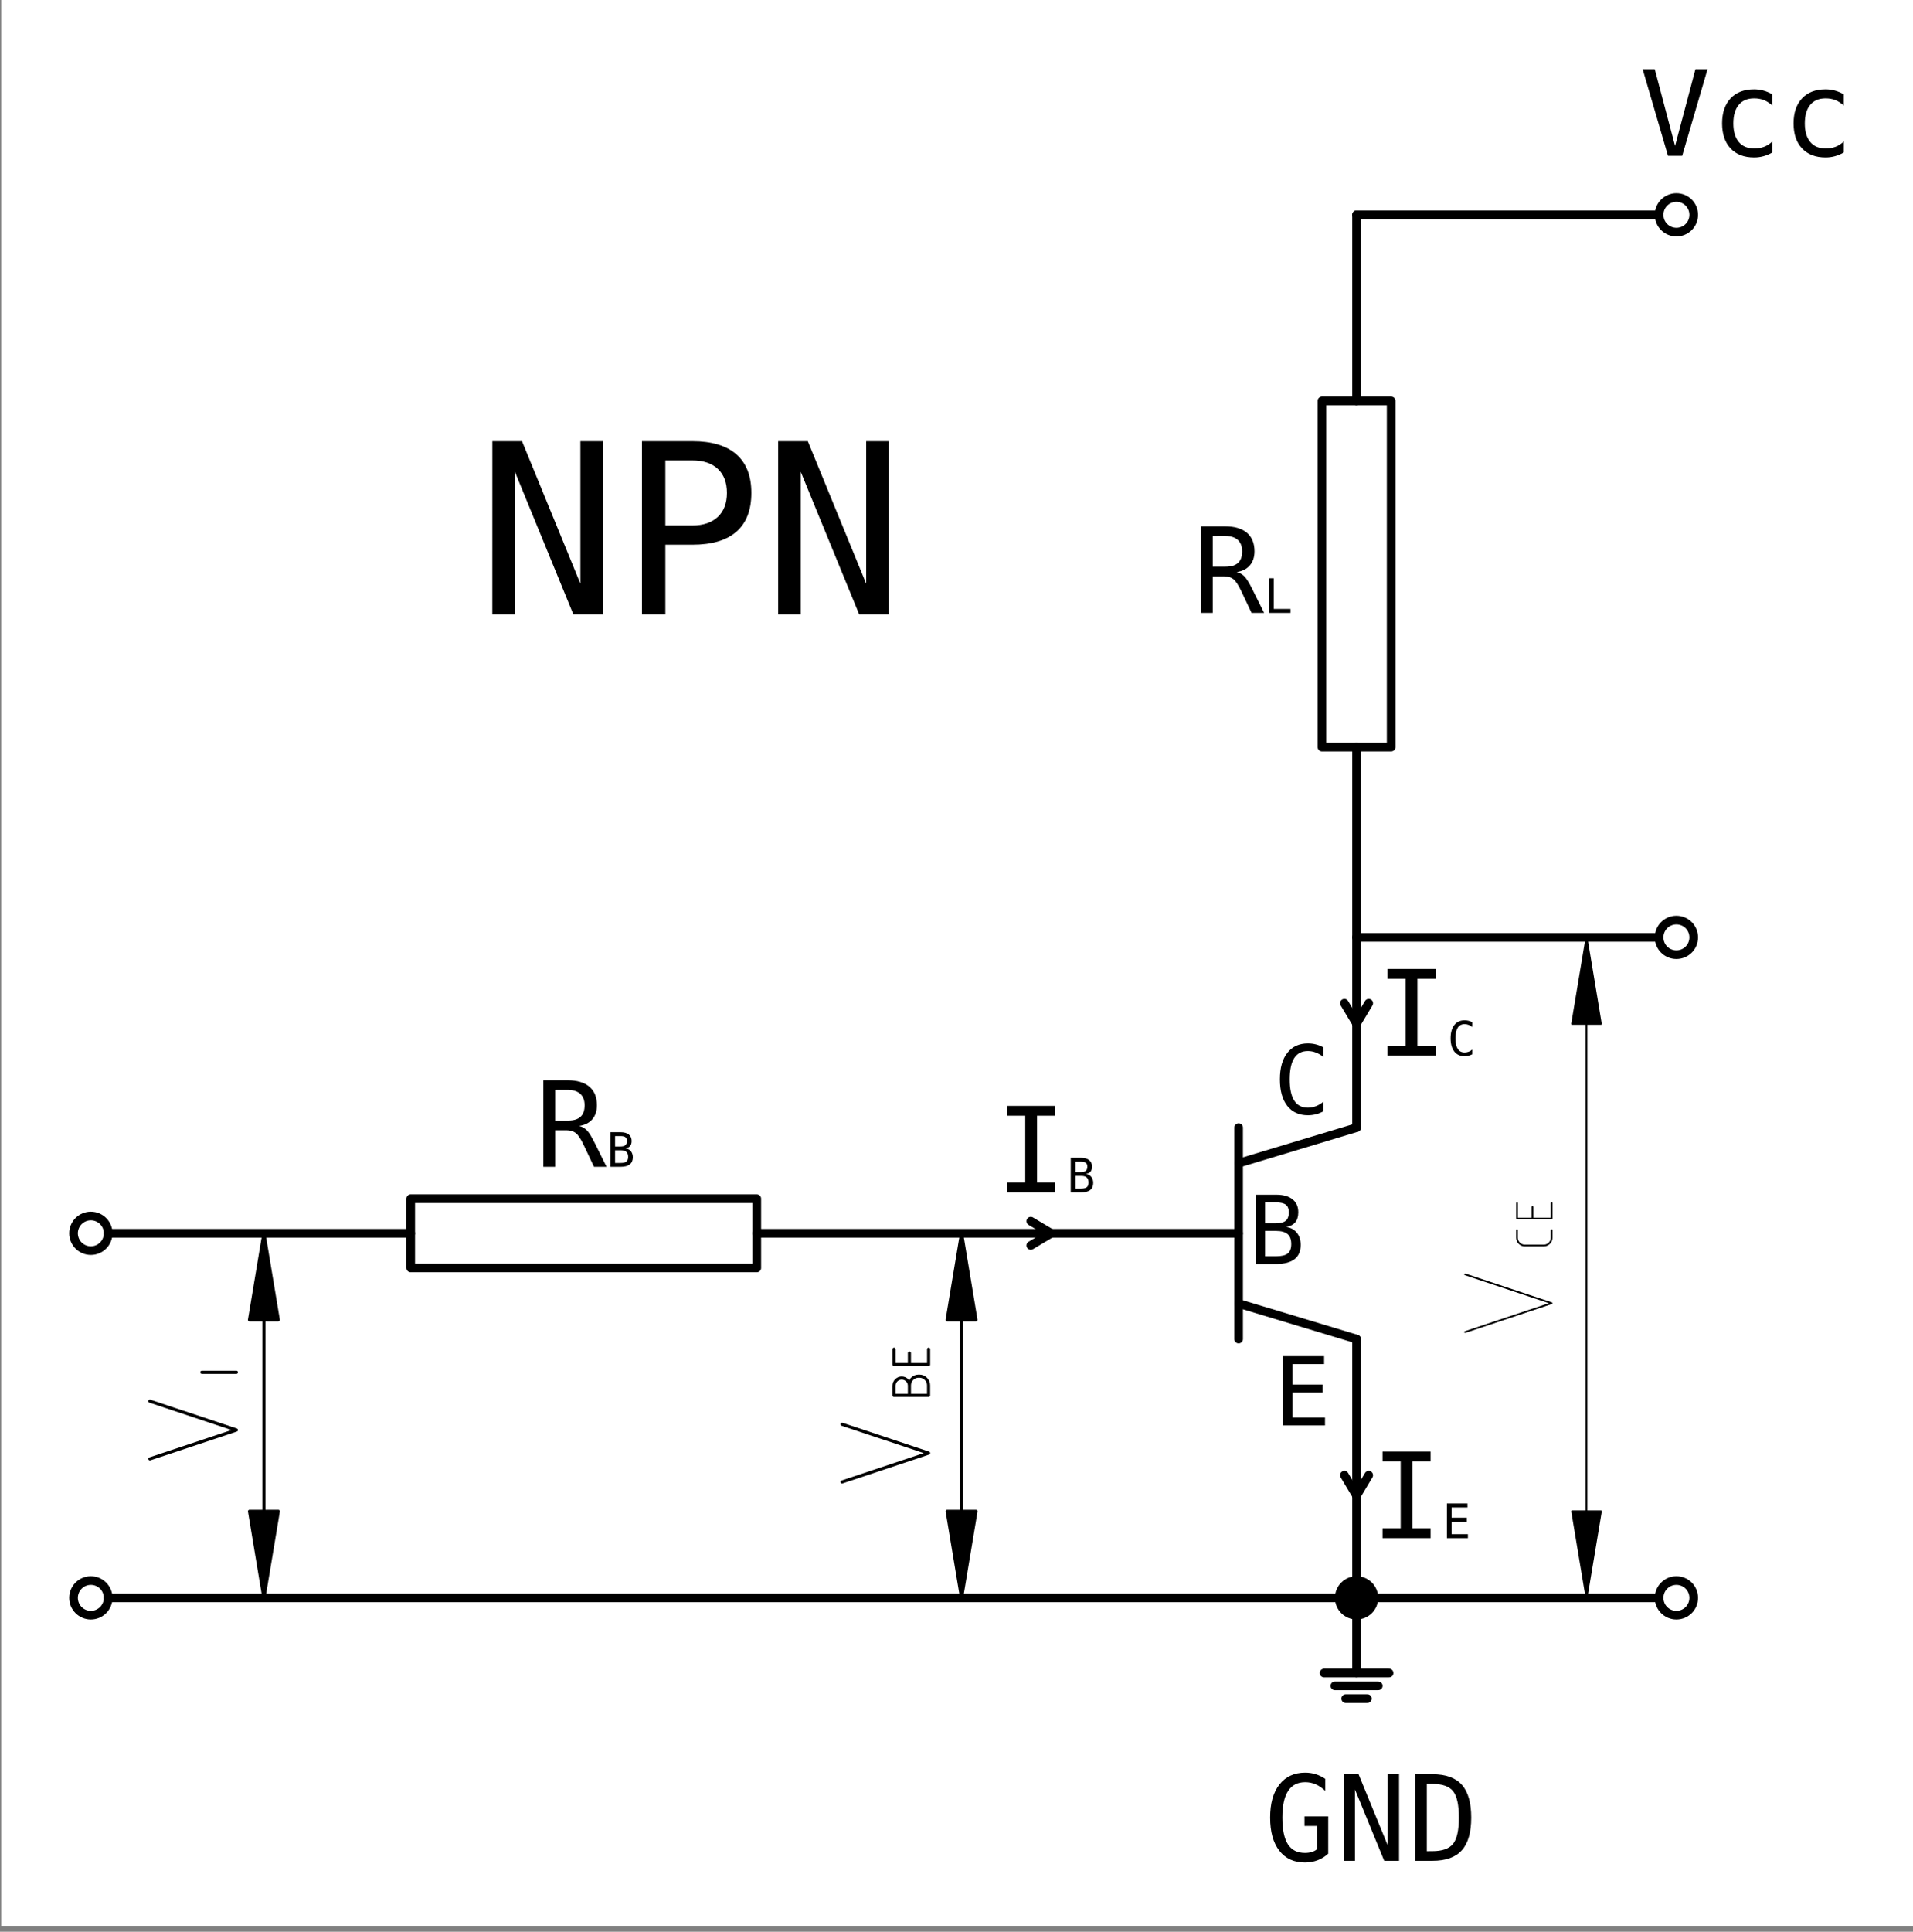 <?xml version="1.0" encoding="UTF-8" standalone="no"?>
<!-- Created with Inkscape (http://www.inkscape.org/) -->

<svg
   xmlns:dc="http://purl.org/dc/elements/1.1/"
   xmlns:cc="http://creativecommons.org/ns#"
   xmlns:rdf="http://www.w3.org/1999/02/22-rdf-syntax-ns#"
   xmlns:svg="http://www.w3.org/2000/svg"
   xmlns="http://www.w3.org/2000/svg"
   xmlns:sodipodi="http://sodipodi.sourceforge.net/DTD/sodipodi-0.dtd"
   xmlns:inkscape="http://www.inkscape.org/namespaces/inkscape"
   width="55.275mm"
   height="55.798mm"
   viewBox="0 0 55.275 55.798"
   version="1.1"
   id="svg421"
   inkscape:version="0.92.5 (2060ec1f9f, 2020-04-08)"
   sodipodi:docname="npn.svg">
  <rect x="0" y="0" width="55.275" height="55.798" fill="#808080" stroke="none"/>
  <defs
     id="defs415" />
  <sodipodi:namedview
     id="base"
     pagecolor="#ffffff"
     bordercolor="#666666"
     borderopacity="1.0"
     inkscape:pageopacity="0.0"
     inkscape:pageshadow="2"
     inkscape:zoom="1.979899"
     inkscape:cx="-13.879085"
     inkscape:cy="34.272813"
     inkscape:document-units="mm"
     inkscape:current-layer="layer1"
     showgrid="false"
     fit-margin-top="2"
     fit-margin-left="2"
     fit-margin-right="2"
     fit-margin-bottom="2"
     inkscape:window-width="1880"
     inkscape:window-height="1016"
     inkscape:window-x="40"
     inkscape:window-y="27"
     inkscape:window-maximized="1" />
  <g
     inkscape:label="Layer 1"
     inkscape:groupmode="layer"
     id="layer1"
     transform="translate(83.578,-67.262)">
    <rect
       style="opacity:1;vector-effect:none;fill:#ffffff;fill-opacity:1;fill-rule:nonzero;stroke:#ffffff;stroke-width:1;stroke-linecap:butt;stroke-linejoin:miter;stroke-miterlimit:4;stroke-dasharray:none;stroke-dashoffset:0;stroke-opacity:1;paint-order:markers stroke fill"
       id="rect585"
       width="54.79"
       height="54.79"
       x="-83.043"
       y="67.601" />
    <path
       inkscape:connector-curvature="0"
       d="m -71.711,101.886 v 2 h 10 v -2 z"
       style="fill:none;stroke:#000000;stroke-width:0.25;stroke-linecap:round;stroke-linejoin:round"
       id="path2" />
    <g
       transform="matrix(1,0,0,-1,-28.178,272.465)"
       style="fill:none;stroke-linecap:round;stroke-linejoin:round"
       id="g14">
      <path
         inkscape:connector-curvature="0"
         d="m -38.666,172.68 c 0.087,-0.022 0.161,-0.064 0.223,-0.126 0.061,-0.062 0.138,-0.185 0.229,-0.371 l 0.34,-0.683 h -0.363 l -0.298,0.631 c -0.086,0.18 -0.163,0.296 -0.232,0.347 -0.069,0.052 -0.158,0.078 -0.269,0.078 h -0.323 V 171.5 H -39.7 v 2.5 h 0.697 c 0.275,0 0.485,-0.062 0.632,-0.186 0.146,-0.124 0.219,-0.303 0.219,-0.537 0,-0.165 -0.045,-0.3 -0.135,-0.405 -0.09,-0.104 -0.216,-0.168 -0.379,-0.192 m -0.693,1.042 v -0.887 h 0.37 c 0.162,0 0.282,0.036 0.362,0.109 0.079,0.072 0.119,0.184 0.119,0.333 0,0.144 -0.042,0.254 -0.127,0.331 -0.084,0.076 -0.207,0.115 -0.368,0.115 z"
         style="fill:#000000;fill-rule:evenodd"
         id="path10" />
      <path
         inkscape:connector-curvature="0"
         d="m -37.628,171.977 v -0.366 h 0.16 c 0.079,0 0.135,0.014 0.168,0.041 0.034,0.027 0.05,0.073 0.05,0.136 0,0.065 -0.018,0.113 -0.053,0.144 -0.035,0.03 -0.09,0.046 -0.165,0.046 z m 0,0.411 v -0.301 h 0.157 c 0.065,0 0.112,0.013 0.142,0.038 0.029,0.025 0.044,0.065 0.044,0.121 0,0.051 -0.014,0.087 -0.043,0.109 -0.029,0.022 -0.076,0.033 -0.142,0.033 z m -0.136,0.111 h 0.296 c 0.102,0 0.181,-0.022 0.236,-0.066 0.055,-0.044 0.083,-0.107 0.083,-0.188 0,-0.061 -0.015,-0.109 -0.044,-0.145 -0.029,-0.035 -0.073,-0.057 -0.132,-0.066 0.066,-0.01 0.117,-0.038 0.154,-0.084 0.037,-0.046 0.056,-0.105 0.056,-0.176 0,-0.091 -0.03,-0.159 -0.089,-0.205 -0.059,-0.046 -0.148,-0.069 -0.265,-0.069 h -0.296 z"
         style="fill:#000000;fill-rule:evenodd"
         id="path12" />
    </g>
    <g
       transform="matrix(1,0,0,-1,-28.178,272.465)"
       style="fill:none;stroke-linecap:round;stroke-linejoin:round"
       id="g18">
      <path
         inkscape:connector-curvature="0"
         d="m -41.174,192.459 h 0.857 l 1.687,-4.116 v 4.116 h 0.653 v -5 h -0.857 l -1.688,4.116 v -4.116 h -0.653 z m 4.999,-0.556 v -1.878 h 0.784 c 0.313,0 0.556,0.083 0.732,0.248 0.175,0.165 0.263,0.396 0.263,0.693 0,0.296 -0.087,0.527 -0.261,0.691 -0.174,0.164 -0.418,0.246 -0.733,0.246 z m -0.676,0.556 h 1.46 c 0.558,0 0.981,-0.127 1.269,-0.38 0.288,-0.253 0.432,-0.624 0.432,-1.113 0,-0.494 -0.143,-0.867 -0.43,-1.119 -0.287,-0.252 -0.711,-0.378 -1.271,-0.378 h -0.784 v -2.01 h -0.676 z m 3.935,0 h 0.857 l 1.687,-4.116 v 4.116 h 0.654 v -5 h -0.857 l -1.688,4.116 v -4.116 h -0.653 z"
         style="fill:#000000;fill-rule:evenodd"
         id="path16" />
    </g>
    <path
       inkscape:connector-curvature="0"
       d="m -45.381,88.843 h 2 v -10 h -2 z"
       style="fill:none;stroke:#000000;stroke-width:0.25;stroke-linecap:round;stroke-linejoin:round"
       id="path26" />
    <g
       transform="matrix(1,0,0,-1,-28.178,272.465)"
       style="fill:none;stroke-linecap:round;stroke-linejoin:round"
       id="g34">
      <path
         inkscape:connector-curvature="0"
         d="m -19.666,188.68 c 0.087,-0.022 0.161,-0.064 0.223,-0.126 0.061,-0.062 0.138,-0.185 0.229,-0.371 l 0.34,-0.683 h -0.363 l -0.298,0.631 c -0.086,0.18 -0.163,0.296 -0.232,0.347 -0.069,0.052 -0.158,0.078 -0.269,0.078 h -0.323 V 187.5 H -20.7 v 2.5 h 0.697 c 0.275,0 0.485,-0.062 0.632,-0.186 0.146,-0.124 0.219,-0.303 0.219,-0.537 0,-0.165 -0.045,-0.3 -0.135,-0.405 -0.09,-0.104 -0.216,-0.168 -0.379,-0.192 m -0.693,1.042 v -0.887 h 0.37 c 0.162,0 0.282,0.036 0.361,0.109 0.079,0.072 0.119,0.184 0.119,0.333 0,0.144 -0.042,0.254 -0.126,0.331 -0.084,0.076 -0.207,0.115 -0.368,0.115 z"
         style="fill:#000000;fill-rule:evenodd"
         id="path30" />
      <path
         inkscape:connector-curvature="0"
         d="m -18.731,188.5 h 0.136 v -0.886 h 0.483 V 187.5 h -0.619 z"
         style="fill:#000000;fill-rule:evenodd"
         id="path32" />
    </g>
    <path
       inkscape:connector-curvature="0"
       d="m -44.381,78.843 v -5.376"
       style="fill:none;stroke:#000000;stroke-width:0.25;stroke-linecap:round;stroke-linejoin:round"
       id="path42" />
    <path
       inkscape:connector-curvature="0"
       d="m -44.381,73.467 h 8.741"
       style="fill:none;stroke:#000000;stroke-width:0.25;stroke-linecap:round;stroke-linejoin:round"
       id="path44" />
    <circle
       transform="scale(1,-1)"
       cx="-35.139"
       cy="-73.467"
       r="0.5"
       style="fill:none;stroke:#000000;stroke-width:0.25;stroke-linecap:round;stroke-linejoin:round"
       id="circle46" />
    <path
       inkscape:connector-curvature="0"
       d="m -61.711,102.886 h 13.922"
       style="fill:none;stroke:#000000;stroke-width:0.25;stroke-linecap:round;stroke-linejoin:round"
       id="path48" />
    <path
       inkscape:connector-curvature="0"
       d="M -44.381,88.843 V 99.833"
       style="fill:none;stroke:#000000;stroke-width:0.25;stroke-linecap:round;stroke-linejoin:round"
       id="path52" />
    <path
       inkscape:connector-curvature="0"
       d="m -47.789,99.833 v 6.107"
       style="fill:none;stroke:#000000;stroke-width:0.25;stroke-linecap:round;stroke-linejoin:round"
       id="path56" />
    <path
       inkscape:connector-curvature="0"
       d="m -47.789,100.86 3.409,-1.027"
       style="fill:none;stroke:#000000;stroke-width:0.25;stroke-linecap:round;stroke-linejoin:round"
       id="path60" />
    <g
       transform="matrix(1,0,0,-1,-28.178,272.465)"
       style="fill:none;stroke-linecap:round;stroke-linejoin:round"
       id="g68">
      <path
         inkscape:connector-curvature="0"
         d="m -18.846,169.649 v -0.733 h 0.32 c 0.157,0 0.269,0.027 0.336,0.082 0.067,0.055 0.1,0.145 0.1,0.271 0,0.13 -0.035,0.226 -0.106,0.287 -0.071,0.061 -0.181,0.092 -0.331,0.092 z m 0,0.823 v -0.603 h 0.315 c 0.131,0 0.225,0.025 0.283,0.075 0.059,0.05 0.088,0.131 0.088,0.242 0,0.101 -0.029,0.174 -0.086,0.218 -0.058,0.045 -0.153,0.067 -0.285,0.067 z m -0.272,0.222 h 0.592 c 0.205,0 0.362,-0.044 0.473,-0.133 0.111,-0.088 0.166,-0.213 0.166,-0.375 0,-0.122 -0.029,-0.219 -0.088,-0.289 -0.059,-0.071 -0.146,-0.115 -0.263,-0.133 0.131,-0.02 0.234,-0.076 0.309,-0.168 0.074,-0.092 0.112,-0.21 0.112,-0.353 0,-0.181 -0.059,-0.318 -0.178,-0.411 -0.119,-0.092 -0.296,-0.139 -0.531,-0.139 h -0.592 z"
         style="fill:#000000;fill-rule:evenodd"
         id="path66" />
    </g>
    <g
       transform="matrix(1,0,0,-1,-28.178,272.465)"
       style="fill:none;stroke-linecap:round;stroke-linejoin:round"
       id="g76">
      <path
         inkscape:connector-curvature="0"
         d="m -17.167,173.099 c -0.069,-0.036 -0.139,-0.064 -0.212,-0.082 -0.072,-0.018 -0.149,-0.028 -0.23,-0.028 -0.256,0 -0.455,0.091 -0.597,0.272 -0.141,0.181 -0.212,0.436 -0.212,0.765 0,0.327 0.071,0.582 0.214,0.764 0.142,0.183 0.341,0.274 0.595,0.274 0.081,0 0.158,-0.009 0.23,-0.028 0.072,-0.018 0.143,-0.046 0.212,-0.082 v -0.278 c -0.066,0.055 -0.137,0.096 -0.213,0.125 -0.076,0.029 -0.152,0.043 -0.229,0.043 -0.176,0 -0.308,-0.068 -0.395,-0.204 -0.087,-0.136 -0.131,-0.341 -0.131,-0.615 0,-0.273 0.044,-0.478 0.131,-0.613 0.087,-0.136 0.219,-0.204 0.395,-0.204 0.079,0 0.156,0.014 0.231,0.043 0.075,0.029 0.146,0.07 0.211,0.125 z"
         style="fill:#000000;fill-rule:evenodd"
         id="path74" />
    </g>
    <g
       transform="matrix(1,0,0,-1,-28.178,272.465)"
       style="fill:none;stroke-linecap:round;stroke-linejoin:round"
       id="g84">
      <path
         inkscape:connector-curvature="0"
         d="m -18.328,166.03 h 1.187 v -0.228 h -0.916 v -0.592 h 0.876 v -0.228 h -0.876 v -0.725 h 0.942 v -0.228 h -1.212 z"
         style="fill:#000000;fill-rule:evenodd"
         id="path82" />
    </g>
    <path
       inkscape:connector-curvature="0"
       d="m -44.381,105.94 v 7.476"
       style="fill:none;stroke:#000000;stroke-width:0.25;stroke-linecap:round;stroke-linejoin:round"
       id="path90" />
    <path
       inkscape:connector-curvature="0"
       d="m -44.381,94.338 h 8.741"
       style="fill:none;stroke:#000000;stroke-width:0.25;stroke-linecap:round;stroke-linejoin:round"
       id="path94" />
    <circle
       transform="scale(1,-1)"
       cx="-35.139"
       cy="-94.338"
       r="0.5"
       style="fill:none;stroke:#000000;stroke-width:0.25;stroke-linecap:round;stroke-linejoin:round"
       id="circle98" />
    <path
       inkscape:connector-curvature="0"
       d="m -44.381,113.416 h 8.741"
       style="fill:none;stroke:#000000;stroke-width:0.25;stroke-linecap:round;stroke-linejoin:round"
       id="path102" />
    <circle
       transform="scale(1,-1)"
       cx="-35.139"
       cy="-113.416"
       r="0.5"
       style="fill:none;stroke:#000000;stroke-width:0.25;stroke-linecap:round;stroke-linejoin:round"
       id="circle106" />
    <circle
       transform="scale(1,-1)"
       cx="-44.381"
       cy="-113.416"
       r="0.5"
       style="fill:none;stroke:#000000;stroke-width:0.25;stroke-linecap:round;stroke-linejoin:round"
       id="circle110" />
    <path
       inkscape:connector-curvature="0"
       d="m -43.881,113.416 a 0.5,0.5 0 0 0 -1,0 0.5,0.5 0 0 0 1,0"
       style="fill:#000000;fill-rule:evenodd;stroke-width:1;stroke-linecap:round;stroke-linejoin:round"
       id="path114" />
    <path
       inkscape:connector-curvature="0"
       d="m -71.711,102.886 h -8.741"
       style="fill:none;stroke:#000000;stroke-width:0.25;stroke-linecap:round;stroke-linejoin:round"
       id="path118" />
    <circle
       transform="scale(1,-1)"
       cx="-80.953"
       cy="-102.886"
       r="0.5"
       style="fill:none;stroke:#000000;stroke-width:0.25;stroke-linecap:round;stroke-linejoin:round"
       id="circle122" />
    <path
       inkscape:connector-curvature="0"
       d="M -44.381,113.416 H -80.453"
       style="fill:none;stroke:#000000;stroke-width:0.25;stroke-linecap:round;stroke-linejoin:round"
       id="path128" />
    <circle
       transform="scale(1,-1)"
       cx="-80.953"
       cy="-113.416"
       r="0.5"
       style="fill:none;stroke:#000000;stroke-width:0.25;stroke-linecap:round;stroke-linejoin:round"
       id="circle130" />
    <g
       transform="matrix(1,0,0,-1,-28.178,272.465)"
       style="fill:none;stroke-linecap:round;stroke-linejoin:round"
       id="g136">
      <path
         inkscape:connector-curvature="0"
         d="m -15.308,177.215 h 1.388 v -0.284 h -0.524 v -1.931 h 0.524 v -0.285 h -1.388 v 0.285 h 0.524 v 1.931 h -0.524 z"
         style="fill:#000000;fill-rule:evenodd"
         id="path132" />
      <path
         inkscape:connector-curvature="0"
         d="m -12.861,174.75 c -0.034,-0.018 -0.07,-0.032 -0.106,-0.041 -0.036,-0.009 -0.075,-0.014 -0.115,-0.014 -0.128,0 -0.228,0.045 -0.298,0.136 -0.071,0.091 -0.106,0.218 -0.106,0.382 0,0.164 0.036,0.291 0.107,0.382 0.071,0.091 0.17,0.137 0.298,0.137 0.041,0 0.079,-0.005 0.115,-0.014 0.036,-0.009 0.071,-0.023 0.106,-0.041 v -0.139 c -0.033,0.027 -0.069,0.048 -0.106,0.062 -0.038,0.014 -0.076,0.021 -0.115,0.021 -0.088,0 -0.154,-0.034 -0.198,-0.102 -0.044,-0.068 -0.066,-0.17 -0.066,-0.307 0,-0.137 0.022,-0.239 0.066,-0.307 0.044,-0.068 0.11,-0.102 0.198,-0.102 0.039,0 0.078,0.007 0.116,0.021 0.038,0.014 0.073,0.035 0.105,0.062 z"
         style="fill:#000000;fill-rule:evenodd"
         id="path134" />
    </g>
    <g
       transform="matrix(1,0,0,-1,-28.178,272.465)"
       style="fill:none;stroke-linecap:round;stroke-linejoin:round"
       id="g142">
      <path
         inkscape:connector-curvature="0"
         d="m -15.452,163.274 h 1.388 v -0.284 h -0.524 v -1.931 h 0.524 v -0.285 h -1.388 v 0.285 h 0.524 v 1.931 h -0.524 z"
         style="fill:#000000;fill-rule:evenodd"
         id="path138" />
      <path
         inkscape:connector-curvature="0"
         d="m -13.592,161.774 h 0.593 v -0.114 h -0.458 v -0.296 h 0.438 v -0.114 h -0.438 v -0.362 h 0.471 v -0.114 h -0.606 z"
         style="fill:#000000;fill-rule:evenodd"
         id="path140" />
    </g>
    <g
       transform="matrix(1,0,0,-1,-28.178,272.465)"
       style="fill:none;stroke-linecap:round;stroke-linejoin:round"
       id="g148">
      <path
         inkscape:connector-curvature="0"
         d="m -26.3,173.26 h 1.388 v -0.284 h -0.524 v -1.931 h 0.524 v -0.285 h -1.388 v 0.285 h 0.524 v 1.931 h -0.524 z"
         style="fill:#000000;fill-rule:evenodd"
         id="path144" />
      <path
         inkscape:connector-curvature="0"
         d="m -24.325,171.237 v -0.366 h 0.16 c 0.079,0 0.135,0.014 0.168,0.041 0.034,0.028 0.05,0.073 0.05,0.136 0,0.065 -0.018,0.113 -0.053,0.144 -0.035,0.031 -0.09,0.046 -0.165,0.046 z m 0,0.411 v -0.301 h 0.157 c 0.065,0 0.112,0.013 0.142,0.037 0.029,0.025 0.044,0.066 0.044,0.121 0,0.051 -0.014,0.087 -0.043,0.109 -0.029,0.022 -0.076,0.033 -0.142,0.033 z m -0.136,0.111 h 0.296 c 0.102,0 0.181,-0.022 0.236,-0.066 0.055,-0.044 0.083,-0.107 0.083,-0.188 0,-0.061 -0.015,-0.109 -0.044,-0.145 -0.029,-0.035 -0.073,-0.057 -0.132,-0.066 0.066,-0.01 0.117,-0.038 0.154,-0.084 0.037,-0.046 0.056,-0.105 0.056,-0.176 0,-0.091 -0.03,-0.159 -0.089,-0.205 -0.059,-0.046 -0.148,-0.069 -0.265,-0.069 h -0.296 z"
         style="fill:#000000;fill-rule:evenodd"
         id="path146" />
    </g>
    <path
       inkscape:connector-curvature="0"
       d="m -44.381,96.827 -0.351,-0.587"
       style="fill:none;stroke:#000000;stroke-width:0.25;stroke-linecap:round;stroke-linejoin:round"
       id="path168" />
    <path
       inkscape:connector-curvature="0"
       d="m -44.381,110.46 -0.351,-0.587"
       style="fill:none;stroke:#000000;stroke-width:0.25;stroke-linecap:round;stroke-linejoin:round"
       id="path170" />
    <path
       inkscape:connector-curvature="0"
       d="m -53.207,102.886 -0.587,0.351"
       style="fill:none;stroke:#000000;stroke-width:0.25;stroke-linecap:round;stroke-linejoin:round"
       id="path172" />
    <path
       inkscape:connector-curvature="0"
       d="m -44.381,96.827 0.351,-0.587"
       style="fill:none;stroke:#000000;stroke-width:0.25;stroke-linecap:round;stroke-linejoin:round"
       id="path180" />
    <path
       inkscape:connector-curvature="0"
       d="m -44.381,110.46 0.351,-0.587"
       style="fill:none;stroke:#000000;stroke-width:0.25;stroke-linecap:round;stroke-linejoin:round"
       id="path182" />
    <path
       inkscape:connector-curvature="0"
       d="m -53.207,102.886 -0.587,-0.351"
       style="fill:none;stroke:#000000;stroke-width:0.25;stroke-linecap:round;stroke-linejoin:round"
       id="path184" />
    <g
       transform="matrix(1,0,0,-1,-28.178,272.465)"
       style="fill:none;stroke-linecap:round;stroke-linejoin:round"
       id="g194">
      <path
         inkscape:connector-curvature="0"
         d="m -7,200.988 0.588,2.215 h 0.35 l -0.732,-2.5 h -0.41 l -0.732,2.5 h 0.35 z m 2.81,-0.189 c -0.083,-0.048 -0.168,-0.084 -0.256,-0.108 -0.087,-0.024 -0.177,-0.036 -0.269,-0.036 -0.29,0 -0.517,0.087 -0.681,0.261 -0.163,0.174 -0.245,0.415 -0.245,0.723 0,0.308 0.082,0.549 0.245,0.723 0.163,0.174 0.39,0.261 0.681,0.261 0.09,0 0.179,-0.012 0.265,-0.035 0.086,-0.023 0.172,-0.06 0.26,-0.109 v -0.323 c -0.082,0.073 -0.164,0.125 -0.246,0.157 -0.082,0.032 -0.175,0.049 -0.279,0.049 -0.193,0 -0.342,-0.062 -0.445,-0.188 -0.104,-0.125 -0.156,-0.304 -0.156,-0.536 0,-0.231 0.052,-0.409 0.157,-0.535 0.104,-0.126 0.253,-0.188 0.445,-0.188 0.107,0 0.203,0.017 0.288,0.049 0.085,0.033 0.164,0.084 0.236,0.153 z m 2.064,0 c -0.083,-0.048 -0.168,-0.084 -0.255,-0.108 -0.088,-0.024 -0.177,-0.036 -0.269,-0.036 -0.29,0 -0.517,0.087 -0.681,0.261 -0.164,0.174 -0.245,0.415 -0.245,0.723 0,0.308 0.082,0.549 0.245,0.723 0.163,0.174 0.39,0.261 0.681,0.261 0.09,0 0.179,-0.012 0.265,-0.035 0.086,-0.023 0.172,-0.06 0.259,-0.109 v -0.323 c -0.082,0.073 -0.164,0.125 -0.245,0.157 -0.082,0.032 -0.175,0.049 -0.279,0.049 -0.193,0 -0.342,-0.062 -0.445,-0.188 -0.104,-0.125 -0.156,-0.304 -0.156,-0.536 0,-0.231 0.052,-0.409 0.157,-0.535 0.104,-0.126 0.253,-0.188 0.445,-0.188 0.107,0 0.203,0.017 0.288,0.049 0.085,0.033 0.164,0.084 0.236,0.153 z"
         style="fill:#000000;fill-rule:evenodd"
         id="path192" />
    </g>
    <path
       inkscape:connector-curvature="0"
       d="m -44.381,113.416 v 2.171"
       style="fill:none;stroke:#000000;stroke-width:0.25;stroke-linecap:round;stroke-linejoin:round"
       id="path200" />
    <path
       inkscape:connector-curvature="0"
       d="m -43.441,115.587 h -1.879"
       style="fill:none;stroke:#000000;stroke-width:0.25;stroke-linecap:round;stroke-linejoin:round"
       id="path204" />
    <path
       inkscape:connector-curvature="0"
       d="m -43.754,115.957 h -1.253"
       style="fill:none;stroke:#000000;stroke-width:0.25;stroke-linecap:round;stroke-linejoin:round"
       id="path208" />
    <path
       inkscape:connector-curvature="0"
       d="m -44.068,116.327 h -0.626"
       style="fill:none;stroke:#000000;stroke-width:0.25;stroke-linecap:round;stroke-linejoin:round"
       id="path212" />
    <g
       transform="matrix(1,0,0,-1,-28.178,272.465)"
       style="fill:none;stroke-linecap:round;stroke-linejoin:round"
       id="g218">
      <path
         inkscape:connector-curvature="0"
         d="m -17.022,151.66 c -0.09,-0.084 -0.192,-0.147 -0.306,-0.19 -0.113,-0.043 -0.236,-0.065 -0.367,-0.065 -0.317,0 -0.564,0.114 -0.74,0.341 -0.176,0.227 -0.265,0.546 -0.265,0.955 0,0.409 0.089,0.727 0.268,0.956 0.179,0.228 0.427,0.343 0.745,0.343 0.105,0 0.205,-0.015 0.301,-0.044 0.096,-0.03 0.189,-0.075 0.278,-0.135 v -0.347 c -0.09,0.086 -0.183,0.149 -0.278,0.19 -0.095,0.041 -0.195,0.061 -0.301,0.061 -0.22,0 -0.385,-0.085 -0.495,-0.255 -0.11,-0.17 -0.165,-0.426 -0.165,-0.768 0,-0.347 0.053,-0.604 0.16,-0.771 0.107,-0.167 0.271,-0.25 0.492,-0.25 0.075,0 0.14,0.009 0.197,0.026 0.056,0.017 0.107,0.044 0.153,0.081 v 0.672 h -0.363 v 0.278 h 0.686 z m 0.448,2.294 h 0.429 l 0.844,-2.058 v 2.058 h 0.326 v -2.5 h -0.429 l -0.844,2.058 v -2.058 h -0.326 z m 2.562,-2.222 c 0.285,0 0.483,0.07 0.596,0.21 0.113,0.14 0.169,0.393 0.169,0.759 0,0.369 -0.056,0.624 -0.168,0.764 -0.112,0.14 -0.311,0.21 -0.597,0.21 h -0.161 v -1.944 z m 0.007,2.222 c 0.382,0 0.663,-0.102 0.844,-0.305 0.181,-0.203 0.271,-0.519 0.271,-0.948 0,-0.426 -0.09,-0.741 -0.271,-0.943 -0.181,-0.203 -0.462,-0.304 -0.844,-0.304 h -0.508 v 2.5 z"
         style="fill:#000000;fill-rule:evenodd"
         id="path216" />
    </g>
    <g
       transform="matrix(1,0,0,-1,-28.178,272.465)"
       style="fill:none;stroke-linecap:round;stroke-linejoin:round"
       id="g234">
      <path
         inkscape:connector-curvature="0"
         d="m -47.775,169.579 0.416,-2.5 h -0.833 z"
         style="fill:#000000;fill-rule:evenodd;stroke:#000000;stroke-width:0.09"
         id="path224" />
      <path
         inkscape:connector-curvature="0"
         d="m -47.775,159.049 -0.416,2.5 h 0.833 z"
         style="fill:#000000;fill-rule:evenodd;stroke:#000000;stroke-width:0.09"
         id="path226" />
      <g
         id="g232">
        <path
           inkscape:connector-curvature="0"
           d="m -51.068,163.064 2.5,0.833 -2.5,0.833"
           style="stroke:#000000;stroke-width:0.09"
           id="path228" />
        <path
           inkscape:connector-curvature="0"
           d="m -49.568,165.564 h 1"
           style="stroke:#000000;stroke-width:0.09"
           id="path230" />
      </g>
    </g>
    <path
       inkscape:connector-curvature="0"
       d="m -75.953,102.886 v 10.53"
       style="fill:none;stroke:#000000;stroke-width:0.09;stroke-linecap:round;stroke-linejoin:round"
       id="path236" />
    <g
       transform="matrix(1,0,0,-1,-28.178,272.465)"
       style="fill:none;stroke-linecap:round;stroke-linejoin:round"
       id="g262">
      <path
         inkscape:connector-curvature="0"
         d="m -27.616,169.579 0.416,-2.5 h -0.833 z"
         style="fill:#000000;fill-rule:evenodd;stroke:#000000;stroke-width:0.09"
         id="path252" />
      <path
         inkscape:connector-curvature="0"
         d="m -27.616,159.049 -0.416,2.5 h 0.833 z"
         style="fill:#000000;fill-rule:evenodd;stroke:#000000;stroke-width:0.09"
         id="path254" />
      <g
         id="g260">
        <path
           inkscape:connector-curvature="0"
           d="m -31.068,162.397 2.5,0.833 -2.5,0.833"
           style="stroke:#000000;stroke-width:0.09"
           id="path256" />
        <path
           inkscape:connector-curvature="0"
           d="m -29.123,164.897 v 0.289 c 0,0.013 0.003,0.039 0.005,0.052 0.003,0.013 0.01,0.038 0.015,0.05 0.005,0.012 0.017,0.035 0.025,0.046 0.007,0.011 0.024,0.031 0.033,0.041 0.009,0.009 0.029,0.026 0.04,0.033 0.011,0.007 0.034,0.02 0.046,0.025 0.012,0.005 0.037,0.013 0.05,0.015 0.013,0.003 0.039,0.005 0.052,0.005 h 0.022 c 0.013,0 0.039,-0.003 0.052,-0.005 0.013,-0.002 0.038,-0.01 0.05,-0.015 0.012,-0.005 0.035,-0.017 0.046,-0.025 0.011,-0.007 0.031,-0.024 0.04,-0.033 0.009,-0.009 0.026,-0.029 0.033,-0.04 0.007,-0.011 0.02,-0.034 0.025,-0.046 0.005,-0.012 0.013,-0.037 0.015,-0.05 0.003,-0.013 0.005,-0.039 0.005,-0.052 v -0.289 h -1 v 0.278 c 0,0.011 0.002,0.033 0.004,0.043 0.002,0.011 0.009,0.032 0.013,0.042 0.004,0.01 0.014,0.029 0.021,0.038 0.006,0.009 0.02,0.026 0.028,0.034 0.008,0.008 0.025,0.022 0.034,0.028 0.009,0.006 0.028,0.016 0.038,0.021 0.01,0.004 0.031,0.011 0.042,0.013 0.011,0.002 0.032,0.004 0.043,0.004 0.011,0 0.033,-0.002 0.043,-0.004 0.011,-0.002 0.032,-0.008 0.042,-0.013 0.01,-0.004 0.029,-0.015 0.038,-0.021 0.009,-0.006 0.026,-0.02 0.034,-0.028 0.008,-0.008 0.022,-0.025 0.028,-0.034 0.006,-0.009 0.016,-0.028 0.021,-0.038 0.004,-0.01 0.011,-0.031 0.013,-0.042 0.002,-0.011 0.004,-0.032 0.004,-0.043 m -0.445,1.056 v -0.444 h 1 v 0.444 m -0.555,-0.444 v 0.333"
           style="stroke:#000000;stroke-width:0.09"
           id="path258" />
      </g>
    </g>
    <path
       inkscape:connector-curvature="0"
       d="m -55.793,102.886 v 10.53"
       style="fill:none;stroke:#000000;stroke-width:0.09;stroke-linecap:round;stroke-linejoin:round"
       id="path264" />
    <g
       transform="matrix(1,0,0,-1,-28.178,272.465)"
       style="fill:none;stroke-linecap:round;stroke-linejoin:round"
       id="g290">
      <path
         inkscape:connector-curvature="0"
         d="m -9.559,178.127 0.416,-2.5 h -0.833 z"
         style="fill:#000000;fill-rule:evenodd;stroke:#000000;stroke-width:0.05"
         id="path280" />
      <path
         inkscape:connector-curvature="0"
         d="m -9.559,159.049 -0.416,2.5 h 0.833 z"
         style="fill:#000000;fill-rule:evenodd;stroke:#000000;stroke-width:0.05"
         id="path282" />
      <g
         id="g288">
        <path
           inkscape:connector-curvature="0"
           d="m -13.068,166.727 2.5,0.833 -2.5,0.833"
           style="stroke:#000000;stroke-width:0.05"
           id="path284" />
        <path
           inkscape:connector-curvature="0"
           d="m -11.568,169.672 v -0.222 c 0,-0.011 0.002,-0.033 0.004,-0.043 0.002,-0.011 0.009,-0.032 0.013,-0.042 0.004,-0.01 0.014,-0.029 0.021,-0.038 0.006,-0.009 0.02,-0.026 0.028,-0.034 0.008,-0.008 0.025,-0.022 0.034,-0.028 0.009,-0.006 0.028,-0.016 0.038,-0.021 0.01,-0.004 0.031,-0.011 0.042,-0.013 0.011,-0.002 0.032,-0.004 0.043,-0.004 h 0.555 c 0.011,0 0.033,0.002 0.043,0.004 0.011,0.002 0.032,0.008 0.042,0.013 0.01,0.004 0.029,0.015 0.038,0.021 0.009,0.006 0.026,0.02 0.034,0.028 0.008,0.008 0.021,0.025 0.028,0.034 0.006,0.009 0.016,0.028 0.021,0.038 0.004,0.01 0.011,0.031 0.013,0.042 0.002,0.011 0.004,0.033 0.004,0.043 v 0.222 m -1,0.778 v -0.445 h 1 v 0.445 m -0.555,-0.445 v 0.333"
           style="stroke:#000000;stroke-width:0.05"
           id="path286" />
      </g>
    </g>
    <path
       inkscape:connector-curvature="0"
       d="m -37.737,94.338 v 19.078"
       style="fill:none;stroke:#000000;stroke-width:0.05;stroke-linecap:round;stroke-linejoin:round"
       id="path292" />
    <path
       inkscape:connector-curvature="0"
       d="m -44.381,105.94 -3.409,-1.027"
       style="fill:none;stroke:#000000;stroke-width:0.25;stroke-linecap:round;stroke-linejoin:round"
       id="path308" />
  </g>
</svg>
